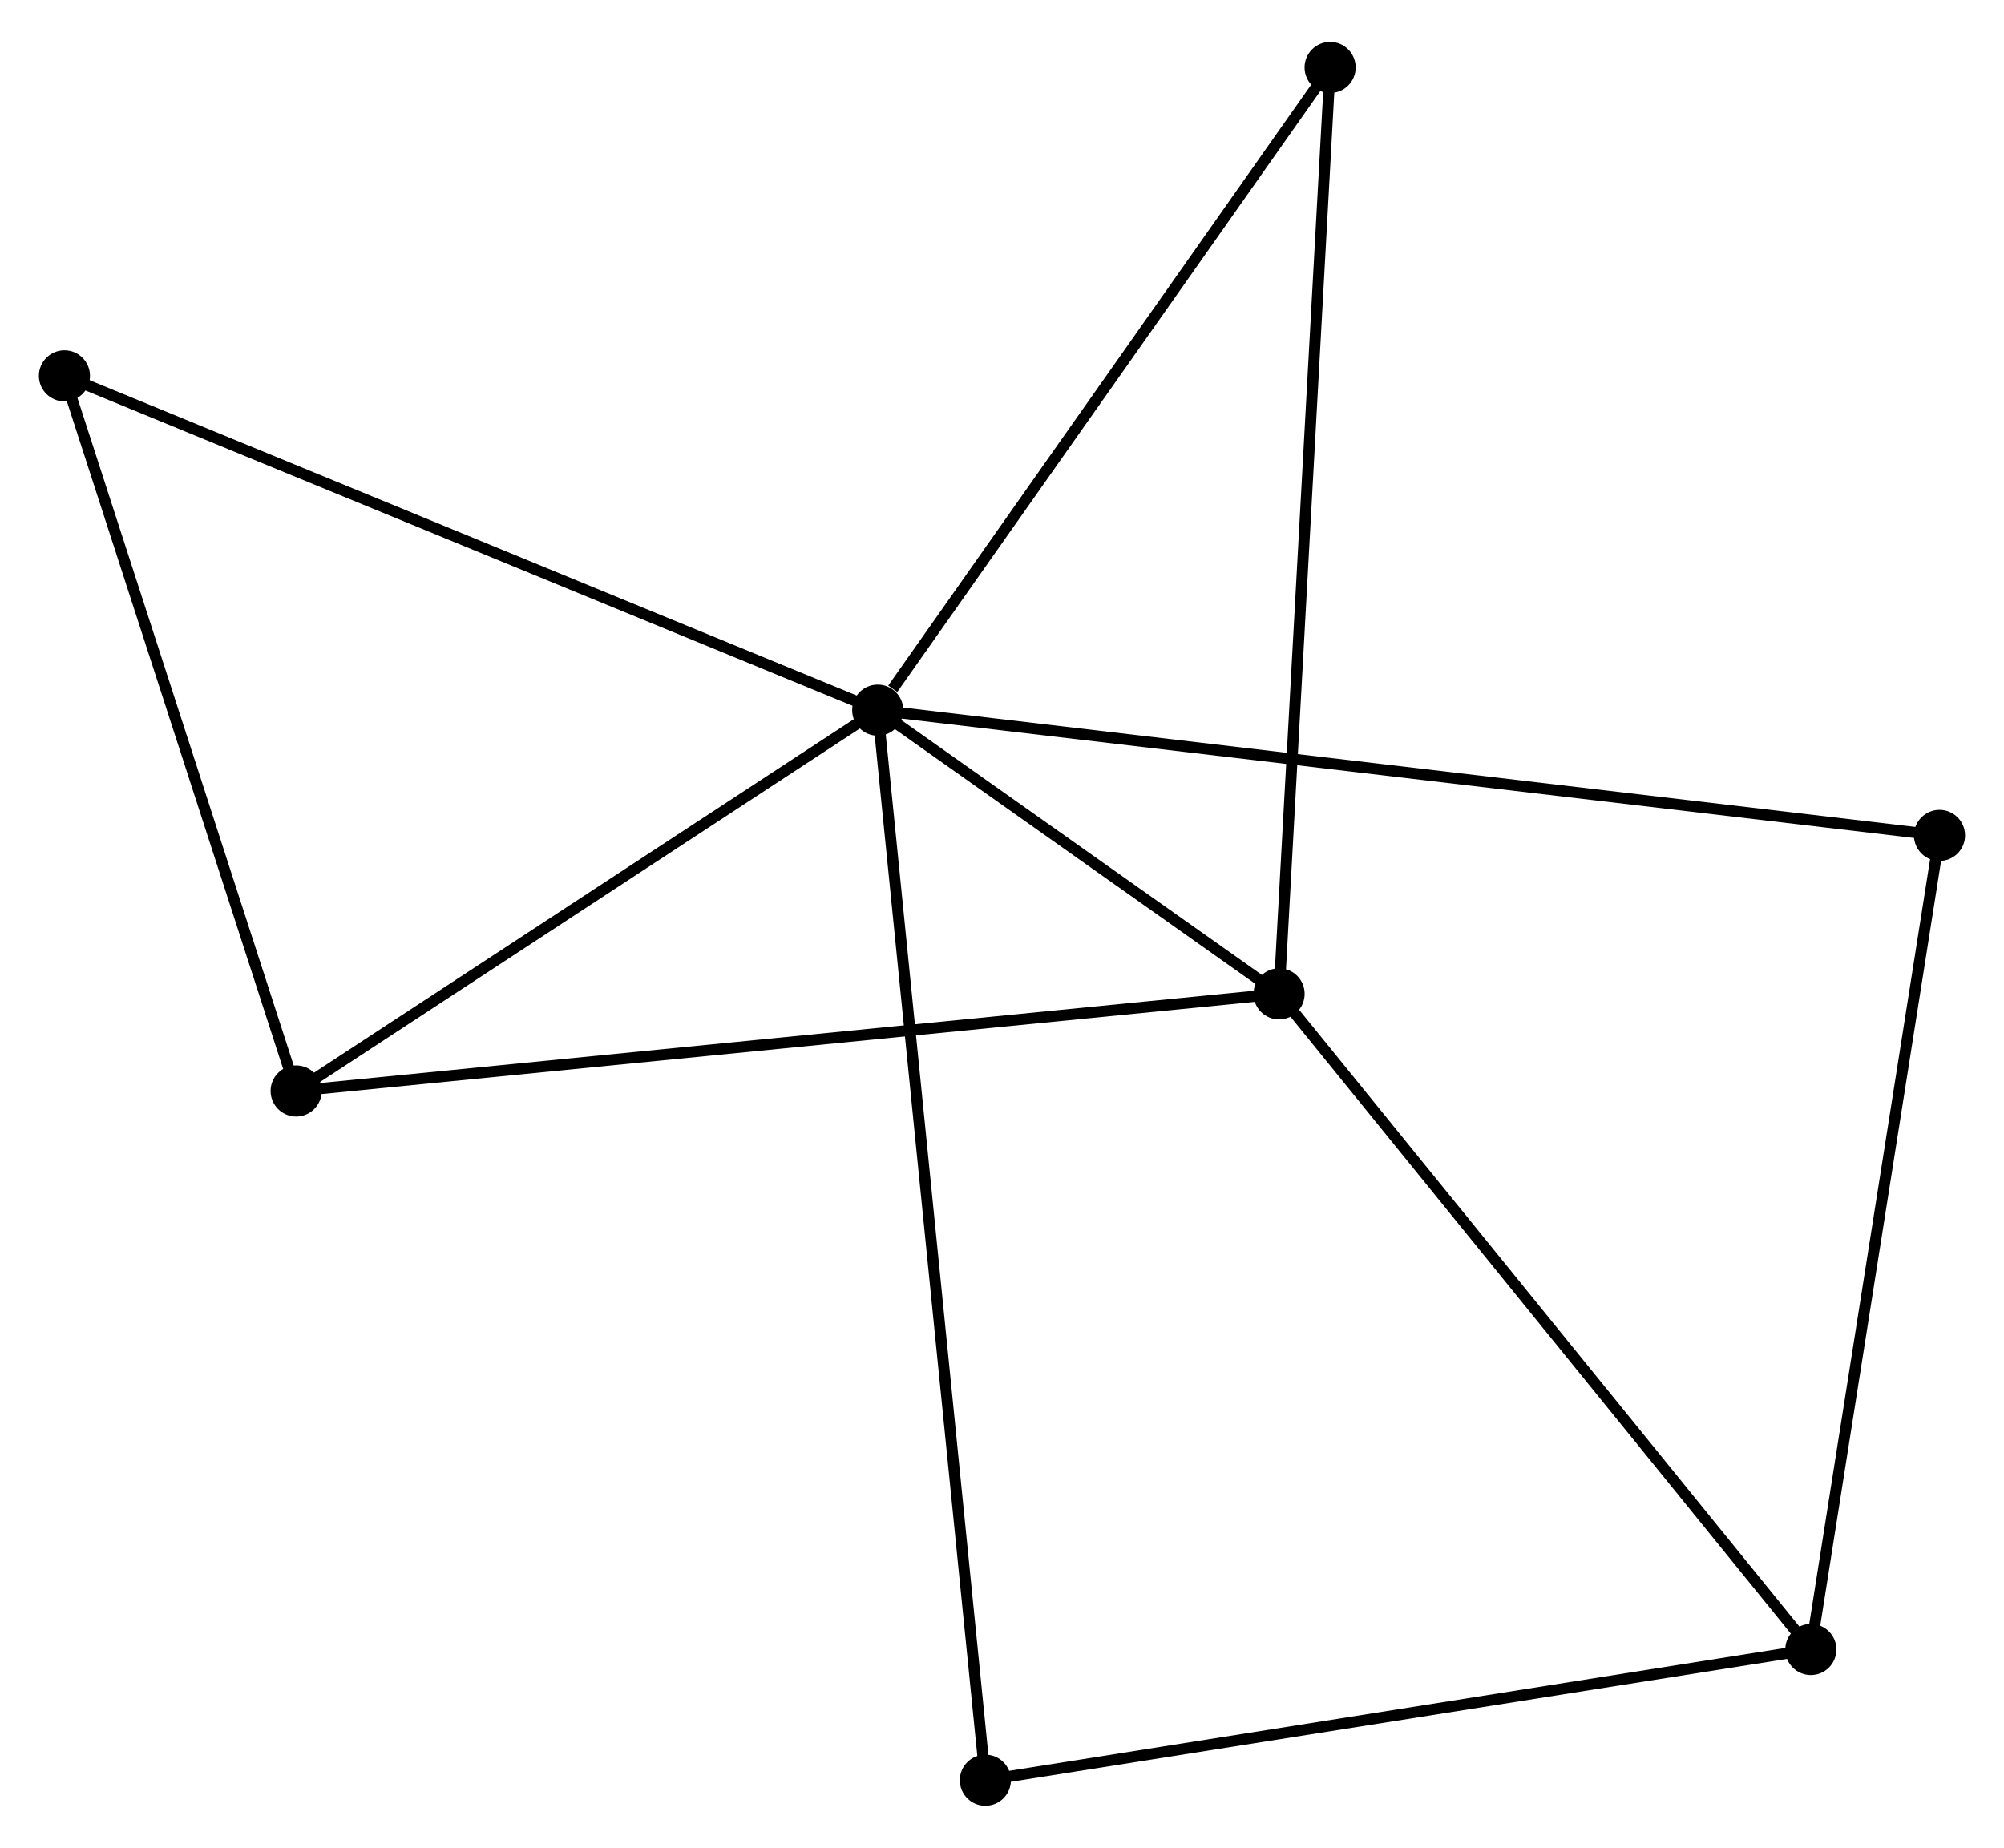 <?xml version="1.0" encoding="UTF-8" standalone="no"?>
<!DOCTYPE svg PUBLIC "-//W3C//DTD SVG 1.1//EN"
 "http://www.w3.org/Graphics/SVG/1.1/DTD/svg11.dtd">
<!-- Generated by graphviz version 2.36.0 (20140111.2315)
 -->
<!-- Title: %3 Pages: 1 -->
<svg width="180pt" height="166pt"
 viewBox="0.00 0.00 180.35 165.78" xmlns="http://www.w3.org/2000/svg" xmlns:xlink="http://www.w3.org/1999/xlink">
<g id="graph0" class="graph" transform="scale(1 1) rotate(0) translate(4 161.782)">
<title>%3</title>
<!-- 0 -->
<g id="node1" class="node"><title>0</title>
<ellipse fill="black" stroke="black" cx="74.99" cy="-98.126" rx="1.8" ry="1.8"/>
</g>
<!-- 1 -->
<g id="node2" class="node"><title>1</title>
<ellipse fill="black" stroke="black" cx="111.111" cy="-72.588" rx="1.8" ry="1.8"/>
</g>
<!-- 0&#45;&#45;1 -->
<g id="edge1" class="edge"><title>0&#45;&#45;1</title>
<path fill="none" stroke="black" d="M76.542,-97.029C82.484,-92.828 103.743,-77.797 109.605,-73.653"/>
</g>
<!-- 3 -->
<g id="node3" class="node"><title>3</title>
<ellipse fill="black" stroke="black" cx="22.652" cy="-63.843" rx="1.8" ry="1.8"/>
</g>
<!-- 0&#45;&#45;3 -->
<g id="edge2" class="edge"><title>0&#45;&#45;3</title>
<path fill="none" stroke="black" d="M73.248,-96.985C65.302,-91.78 32.524,-70.309 24.453,-65.023"/>
</g>
<!-- 4 -->
<g id="node4" class="node"><title>4</title>
<ellipse fill="black" stroke="black" cx="1.8" cy="-128.221" rx="1.8" ry="1.8"/>
</g>
<!-- 0&#45;&#45;4 -->
<g id="edge3" class="edge"><title>0&#45;&#45;4</title>
<path fill="none" stroke="black" d="M73.181,-98.87C63.055,-103.033 13.506,-123.407 3.546,-127.503"/>
</g>
<!-- 5 -->
<g id="node5" class="node"><title>5</title>
<ellipse fill="black" stroke="black" cx="115.704" cy="-155.982" rx="1.8" ry="1.8"/>
</g>
<!-- 0&#45;&#45;5 -->
<g id="edge4" class="edge"><title>0&#45;&#45;5</title>
<path fill="none" stroke="black" d="M76.344,-100.051C82.636,-108.992 108.941,-146.372 114.62,-154.442"/>
</g>
<!-- 6 -->
<g id="node6" class="node"><title>6</title>
<ellipse fill="black" stroke="black" cx="170.546" cy="-86.852" rx="1.8" ry="1.8"/>
</g>
<!-- 0&#45;&#45;6 -->
<g id="edge5" class="edge"><title>0&#45;&#45;6</title>
<path fill="none" stroke="black" d="M76.986,-97.89C89.421,-96.423 156.158,-88.55 168.561,-87.086"/>
</g>
<!-- 7 -->
<g id="node7" class="node"><title>7</title>
<ellipse fill="black" stroke="black" cx="84.678" cy="-1.8" rx="1.8" ry="1.8"/>
</g>
<!-- 0&#45;&#45;7 -->
<g id="edge6" class="edge"><title>0&#45;&#45;7</title>
<path fill="none" stroke="black" d="M75.192,-96.114C76.453,-83.578 83.219,-16.305 84.477,-3.801"/>
</g>
<!-- 1&#45;&#45;3 -->
<g id="edge8" class="edge"><title>1&#45;&#45;3</title>
<path fill="none" stroke="black" d="M109.264,-72.405C97.752,-71.267 35.972,-65.159 24.489,-64.024"/>
</g>
<!-- 1&#45;&#45;5 -->
<g id="edge9" class="edge"><title>1&#45;&#45;5</title>
<path fill="none" stroke="black" d="M111.225,-74.65C111.86,-86.187 114.969,-142.644 115.594,-153.992"/>
</g>
<!-- 2 -->
<g id="node8" class="node"><title>2</title>
<ellipse fill="black" stroke="black" cx="158.968" cy="-13.567" rx="1.8" ry="1.8"/>
</g>
<!-- 1&#45;&#45;2 -->
<g id="edge7" class="edge"><title>1&#45;&#45;2</title>
<path fill="none" stroke="black" d="M112.294,-71.129C118.858,-63.035 150.752,-23.7 157.65,-15.192"/>
</g>
<!-- 3&#45;&#45;4 -->
<g id="edge12" class="edge"><title>3&#45;&#45;4</title>
<path fill="none" stroke="black" d="M22.05,-65.7C19.005,-75.101 5.321,-117.349 2.364,-126.478"/>
</g>
<!-- 2&#45;&#45;6 -->
<g id="edge10" class="edge"><title>2&#45;&#45;6</title>
<path fill="none" stroke="black" d="M159.254,-15.379C160.842,-25.43 168.559,-74.271 170.228,-84.835"/>
</g>
<!-- 2&#45;&#45;7 -->
<g id="edge11" class="edge"><title>2&#45;&#45;7</title>
<path fill="none" stroke="black" d="M157.131,-13.276C146.943,-11.662 97.431,-3.82 86.723,-2.124"/>
</g>
</g>
</svg>
